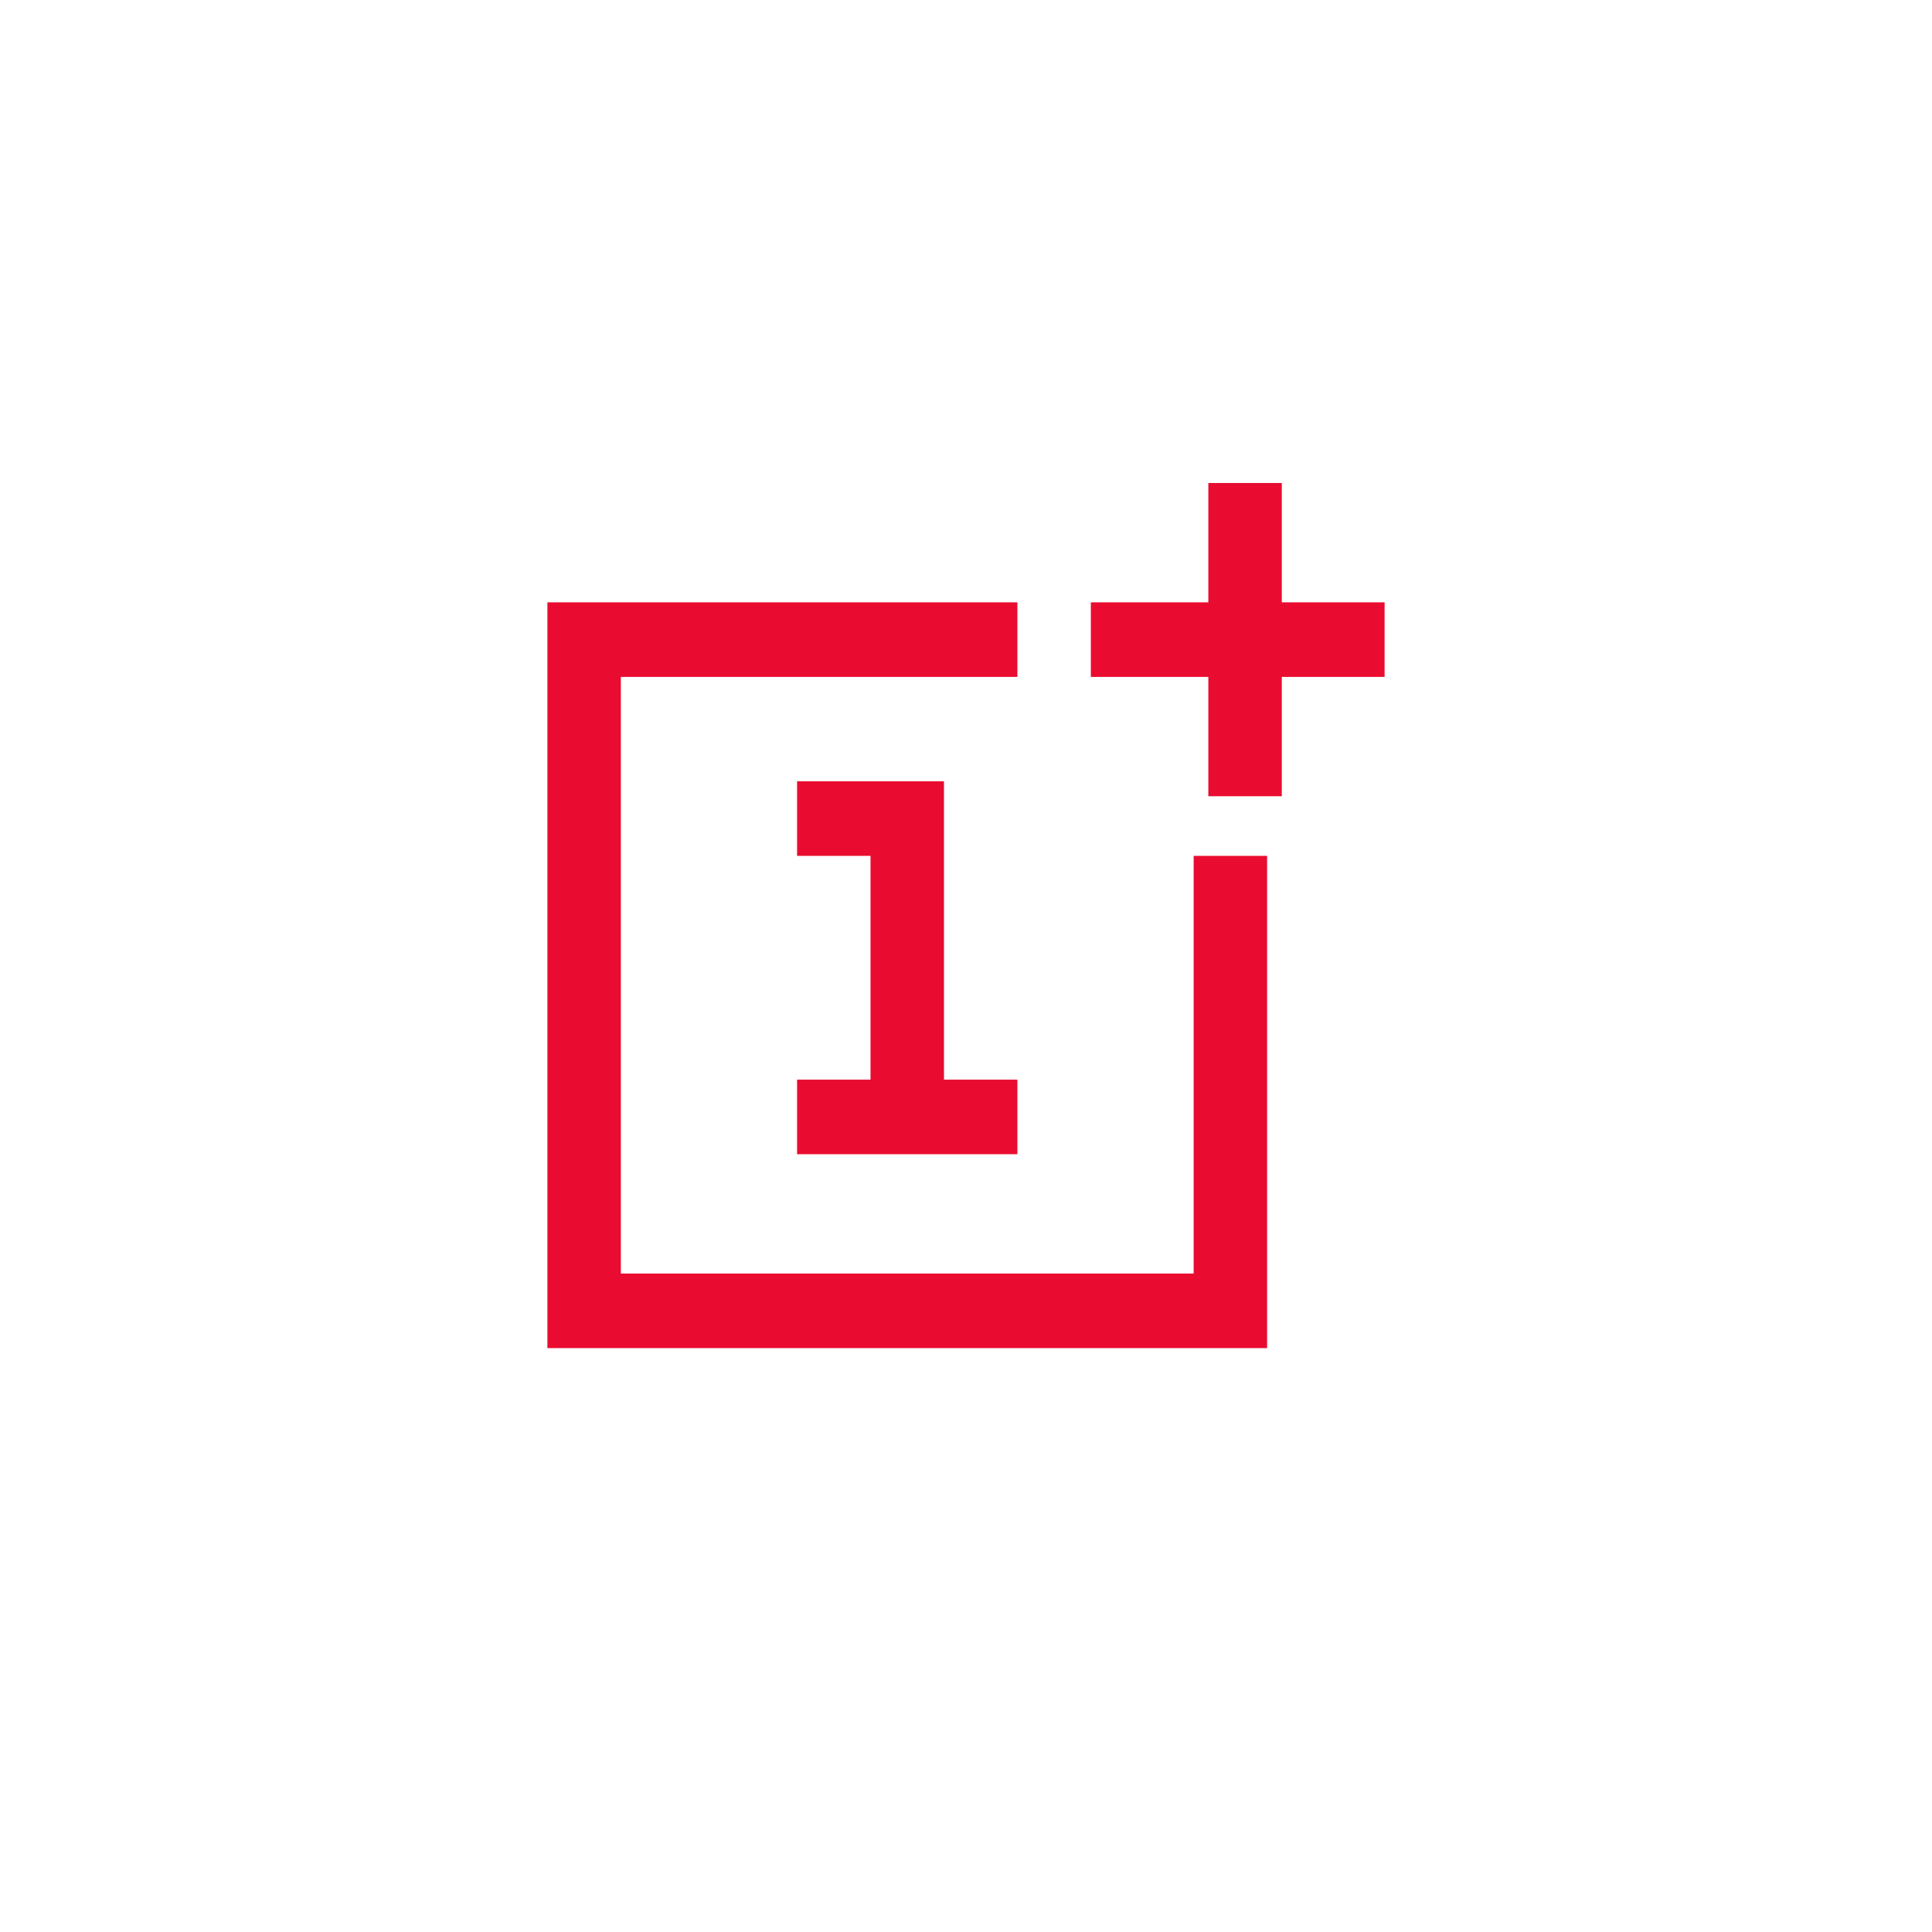 <?xml version="1.0" encoding="UTF-8"?>
<svg width="60px" height="60px" viewBox="0 0 60 60" version="1.1" xmlns="http://www.w3.org/2000/svg" xmlns:xlink="http://www.w3.org/1999/xlink">
    <!-- Generator: Sketch 43.2 (39069) - http://www.bohemiancoding.com/sketch -->
    <title>one_plus_logo</title>
    <desc>Created with Sketch.</desc>
    <defs>
        <rect id="path-1" x="0" y="0" width="60" height="60"></rect>
    </defs>
    <g id="assets" stroke="none" stroke-width="1" fill="none" fill-rule="evenodd">
        <g id="one_plus_logo">
            <g>
                <mask id="mask-2" fill="white">
                    <use xlink:href="#path-1"></use>
                </mask>
                <g id="Mask"></g>
                <g mask="url(#mask-2)" fill-rule="nonzero" fill="#E90C30">
                    <g transform="translate(17, 15)">
                        <polygon id="frame" points="22.351 25.709 22.351 26.867 0 26.867 0 25.709 0 3.706 1.14 3.706 14.596 3.706 14.596 6.022 2.281 6.022 2.281 24.551 20.07 24.551 20.07 11.58 22.351 11.58"></polygon>
                        <polygon id="one" points="10.035 18.529 10.035 11.58 7.754 11.58 7.754 9.264 12.316 9.264 12.316 10.422 12.316 18.529 14.596 18.529 14.596 20.845 7.754 20.845 7.754 18.529"></polygon>
                        <polygon id="plus" points="22.807 3.706 22.807 0 20.526 0 20.526 3.706 16.877 3.706 16.877 6.022 20.526 6.022 20.526 9.728 22.807 9.728 22.807 6.022 26 6.022 26 3.706"></polygon>
                    </g>
                </g>
            </g>
        </g>
    </g>
</svg>